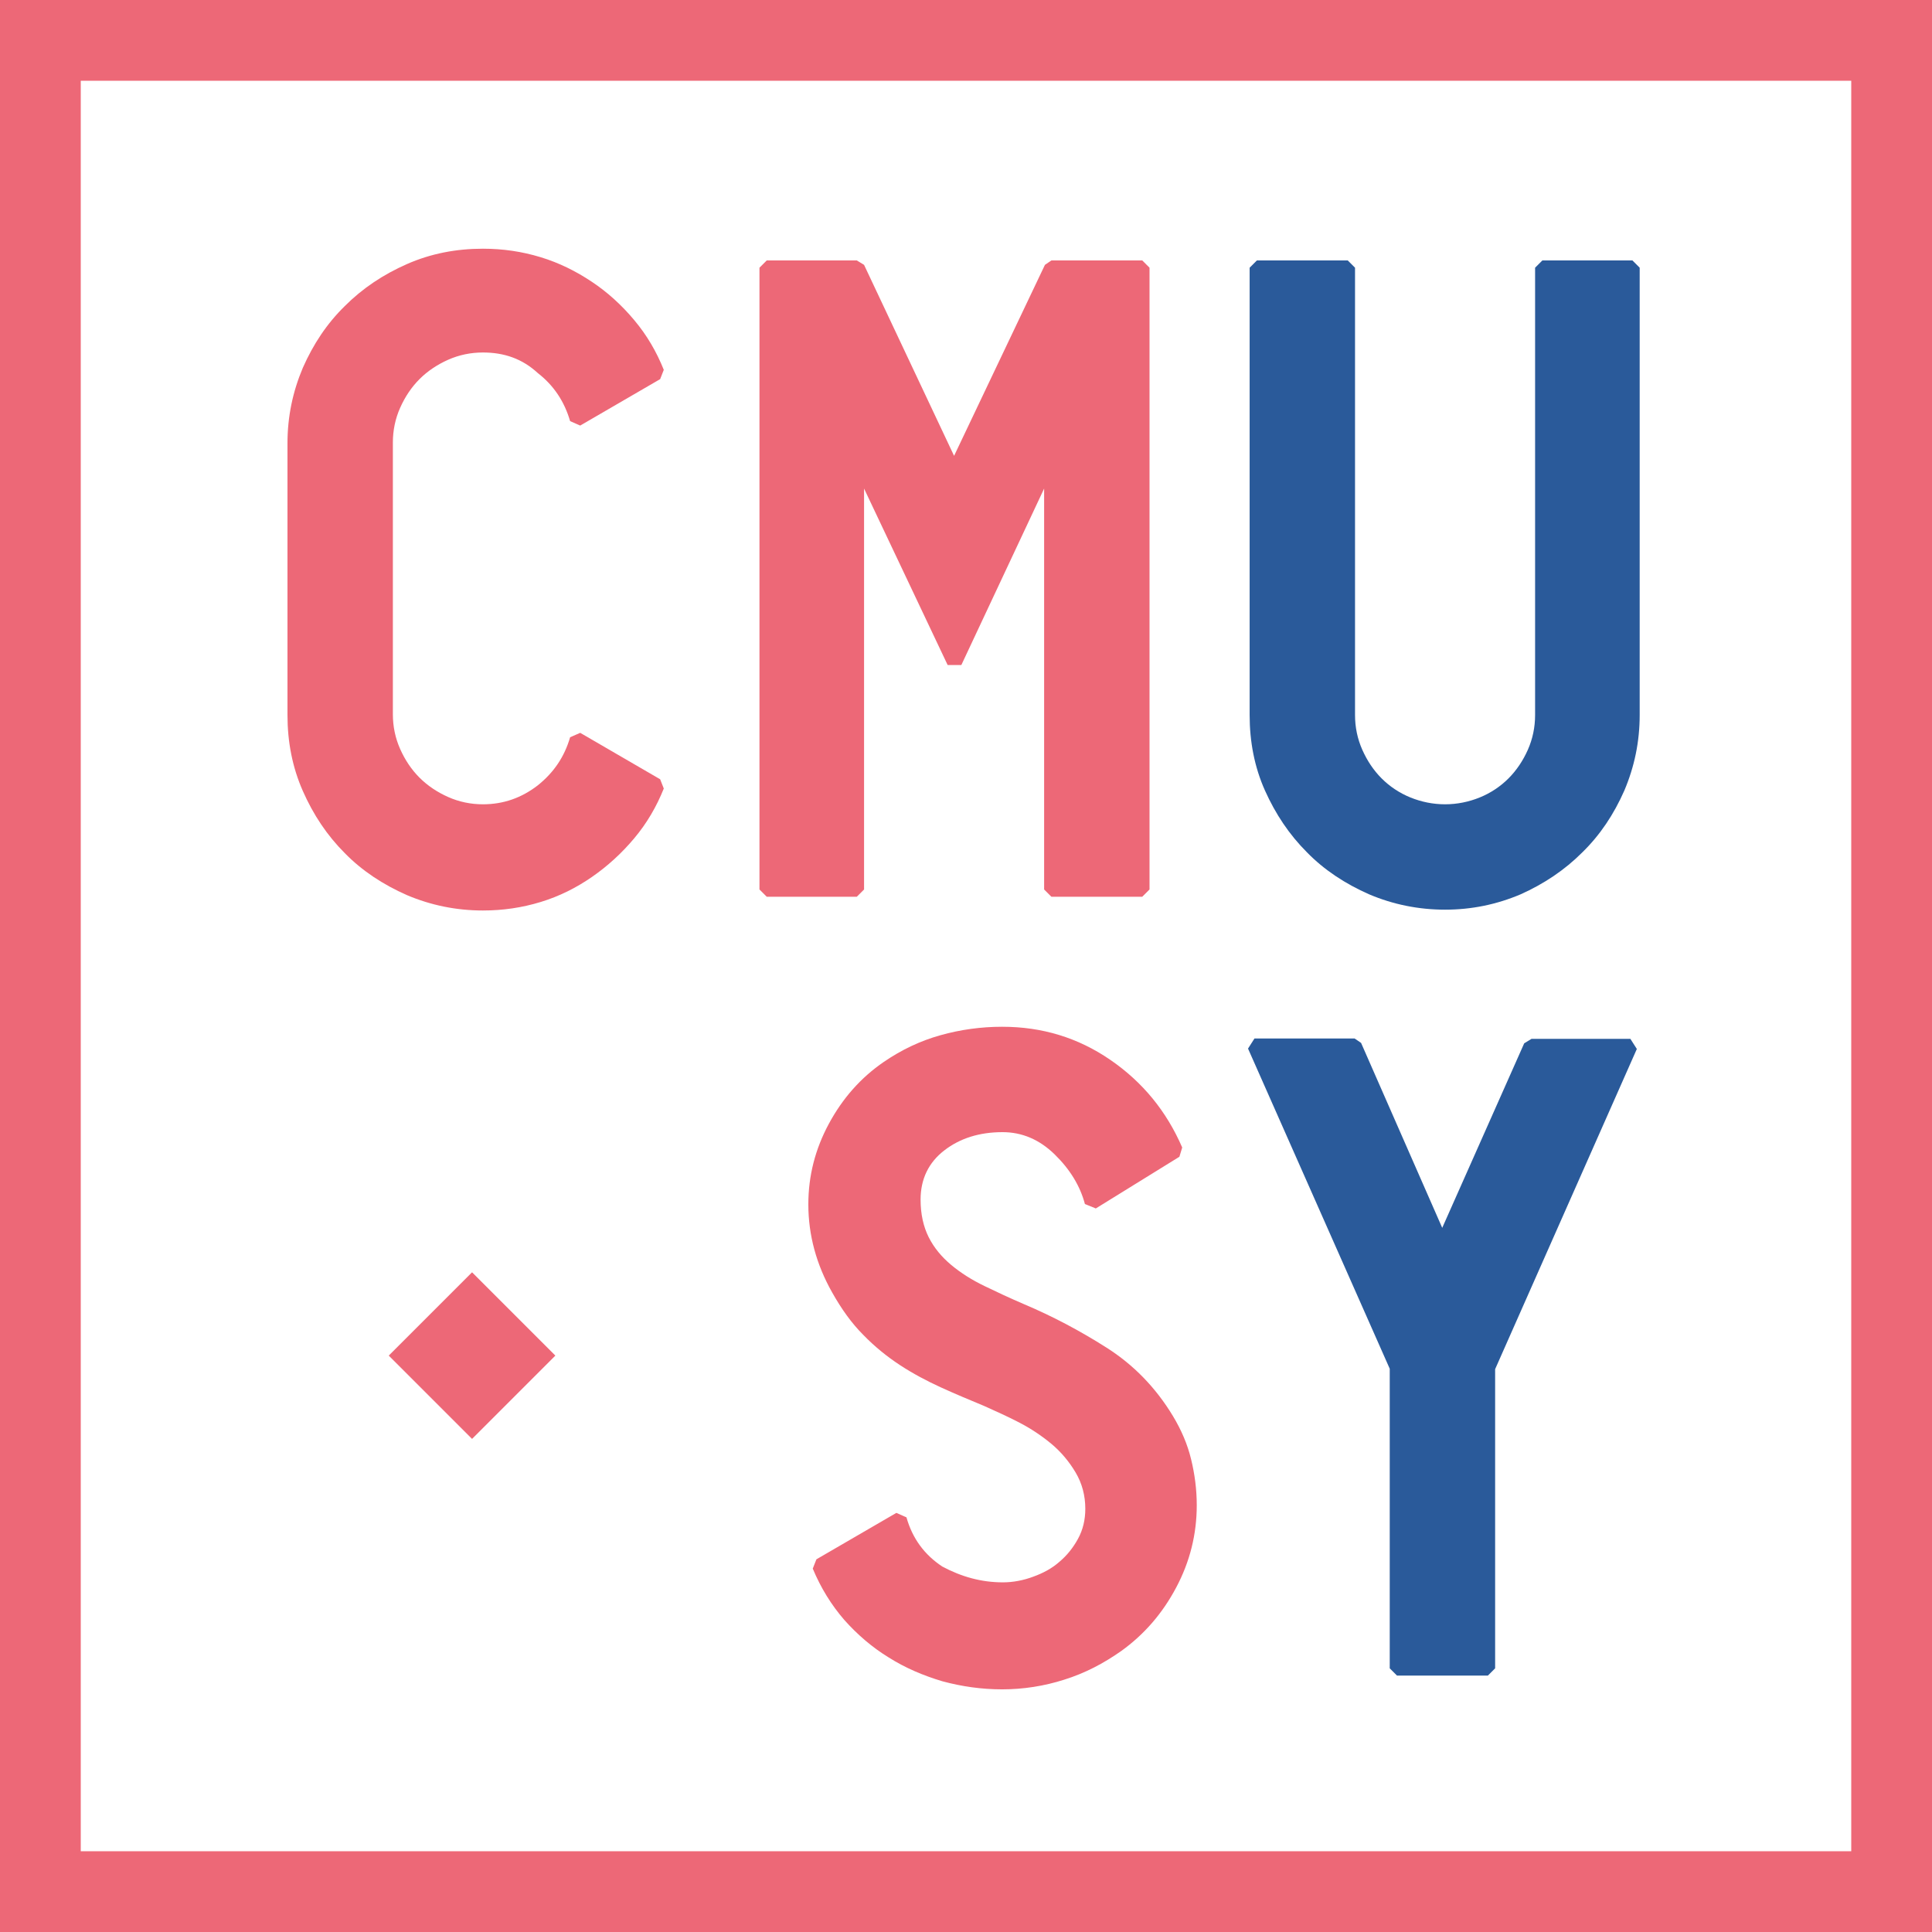 <svg width="89" height="89" viewBox="0 0 89 89" fill="none" xmlns="http://www.w3.org/2000/svg">
<path d="M22.245 16.238C21.688 16.238 21.148 16.349 20.646 16.572C20.144 16.796 19.697 17.093 19.325 17.465C18.953 17.837 18.656 18.284 18.433 18.786C18.209 19.288 18.098 19.827 18.098 20.385V32.903C18.098 33.461 18.209 34 18.433 34.503C18.656 35.005 18.953 35.451 19.325 35.823C19.697 36.195 20.144 36.493 20.646 36.716C21.148 36.939 21.688 37.051 22.245 37.051C23.194 37.051 24.031 36.753 24.775 36.177C25.519 35.581 26.003 34.856 26.263 33.963L26.728 33.759L30.411 35.898L30.578 36.325C30.243 37.162 29.797 37.925 29.22 38.613C28.644 39.301 27.993 39.897 27.267 40.399C26.542 40.901 25.761 41.291 24.905 41.552C24.05 41.812 23.175 41.943 22.245 41.943C21.018 41.943 19.846 41.701 18.749 41.236C17.651 40.752 16.684 40.12 15.884 39.301C15.066 38.483 14.434 37.534 13.95 36.437C13.466 35.34 13.243 34.168 13.243 32.94V20.423C13.243 19.195 13.485 18.042 13.95 16.944C14.434 15.847 15.066 14.898 15.884 14.099C16.703 13.28 17.651 12.648 18.749 12.164C19.846 11.681 21.018 11.457 22.245 11.457C23.175 11.457 24.05 11.588 24.905 11.848C25.761 12.108 26.542 12.499 27.267 12.983C27.993 13.466 28.644 14.061 29.22 14.75C29.797 15.438 30.243 16.2 30.578 17.037L30.411 17.465L26.728 19.604L26.263 19.4C26.003 18.507 25.519 17.763 24.775 17.186C24.05 16.517 23.213 16.238 22.245 16.238Z" fill="#ED6877"/>
<path d="M48.099 22.506L44.286 30.634H43.654L39.804 22.506V40.975L39.469 41.31H35.321L34.986 40.975V12.332L35.321 11.997H39.469L39.804 12.201L43.951 20.999L48.136 12.201L48.434 11.997H52.619L52.954 12.332V40.975L52.619 41.31H48.434L48.099 40.975V22.506Z" fill="#ED6877"/>
<path d="M62.421 12.332V32.94C62.421 33.498 62.533 34.038 62.756 34.54C62.979 35.042 63.276 35.488 63.648 35.86C64.02 36.232 64.467 36.53 64.969 36.735C65.471 36.939 66.011 37.051 66.569 37.051C67.127 37.051 67.666 36.939 68.168 36.735C68.671 36.53 69.117 36.232 69.489 35.86C69.861 35.488 70.159 35.042 70.382 34.54C70.605 34.038 70.716 33.498 70.716 32.94V12.332L71.051 11.997H75.199L75.534 12.332V32.94C75.534 34.168 75.292 35.321 74.827 36.418C74.343 37.516 73.711 38.464 72.893 39.264C72.074 40.083 71.126 40.715 70.047 41.199C68.95 41.664 67.796 41.905 66.569 41.905C65.341 41.905 64.169 41.664 63.072 41.199C61.975 40.715 61.007 40.083 60.208 39.264C59.389 38.446 58.757 37.497 58.273 36.418C57.79 35.34 57.566 34.168 57.566 32.94V12.332L57.901 11.997H62.086L62.421 12.332Z" fill="#2A5A9A"/>
<path d="M46.202 72.893C46.667 72.893 47.151 72.8 47.597 72.632C48.062 72.465 48.471 72.242 48.806 71.944C49.159 71.646 49.438 71.293 49.661 70.884C49.885 70.475 49.996 70.01 49.996 69.507C49.996 68.894 49.847 68.336 49.55 67.833C49.252 67.331 48.88 66.885 48.434 66.513C47.987 66.141 47.485 65.806 46.946 65.527C46.407 65.248 45.867 65.006 45.328 64.764C44.658 64.486 43.989 64.207 43.337 63.909C42.687 63.611 42.054 63.276 41.459 62.886C40.864 62.495 40.287 62.03 39.766 61.491C39.227 60.952 38.762 60.3 38.334 59.538C37.609 58.255 37.237 56.897 37.237 55.483C37.237 54.163 37.553 52.935 38.185 51.763C38.818 50.591 39.655 49.643 40.715 48.917C41.533 48.359 42.389 47.95 43.319 47.69C44.249 47.429 45.197 47.299 46.165 47.299C48.006 47.299 49.661 47.801 51.15 48.825C52.637 49.847 53.735 51.187 54.46 52.861L54.33 53.288L50.48 55.669L49.978 55.465C49.755 54.628 49.289 53.865 48.583 53.177C47.876 52.489 47.076 52.154 46.183 52.154C45.123 52.154 44.23 52.433 43.505 52.991C42.78 53.549 42.408 54.311 42.408 55.26C42.408 55.93 42.538 56.506 42.78 56.99C43.021 57.473 43.375 57.901 43.821 58.273C44.267 58.645 44.77 58.961 45.346 59.24C45.923 59.519 46.518 59.798 47.169 60.077C48.49 60.635 49.755 61.305 50.982 62.086C52.21 62.867 53.233 63.909 54.032 65.23C54.423 65.88 54.702 66.531 54.869 67.22C55.037 67.908 55.13 68.615 55.13 69.34C55.13 70.679 54.814 71.944 54.181 73.134C53.549 74.325 52.712 75.292 51.652 76.055C50.833 76.631 49.978 77.078 49.029 77.375C48.099 77.673 47.132 77.822 46.165 77.822C45.216 77.822 44.305 77.691 43.412 77.45C42.538 77.189 41.701 76.836 40.938 76.352C40.176 75.887 39.487 75.292 38.892 74.622C38.297 73.934 37.813 73.153 37.441 72.26L37.609 71.832L41.292 69.693L41.757 69.898C42.036 70.884 42.594 71.628 43.412 72.167C44.286 72.632 45.197 72.893 46.202 72.893Z" fill="#ED6877"/>
<path d="M66.438 56.562L70.214 48.062L70.549 47.857H75.106L75.403 48.322L68.875 63.072V76.854L68.54 77.189H64.355L64.02 76.854V63.053L57.492 48.304L57.789 47.839H62.402L62.7 48.043L66.438 56.562Z" fill="#2A5A9A"/>
<path d="M89 89H0V0H89V89ZM3.72 85.28H85.28V3.72H3.72V85.28Z" fill="#ED6877"/>
<rect x="21.746" y="58.61" width="5.427" height="5.427" transform="rotate(45 21.746 58.61)" fill="#ED6877"/>
</svg>
